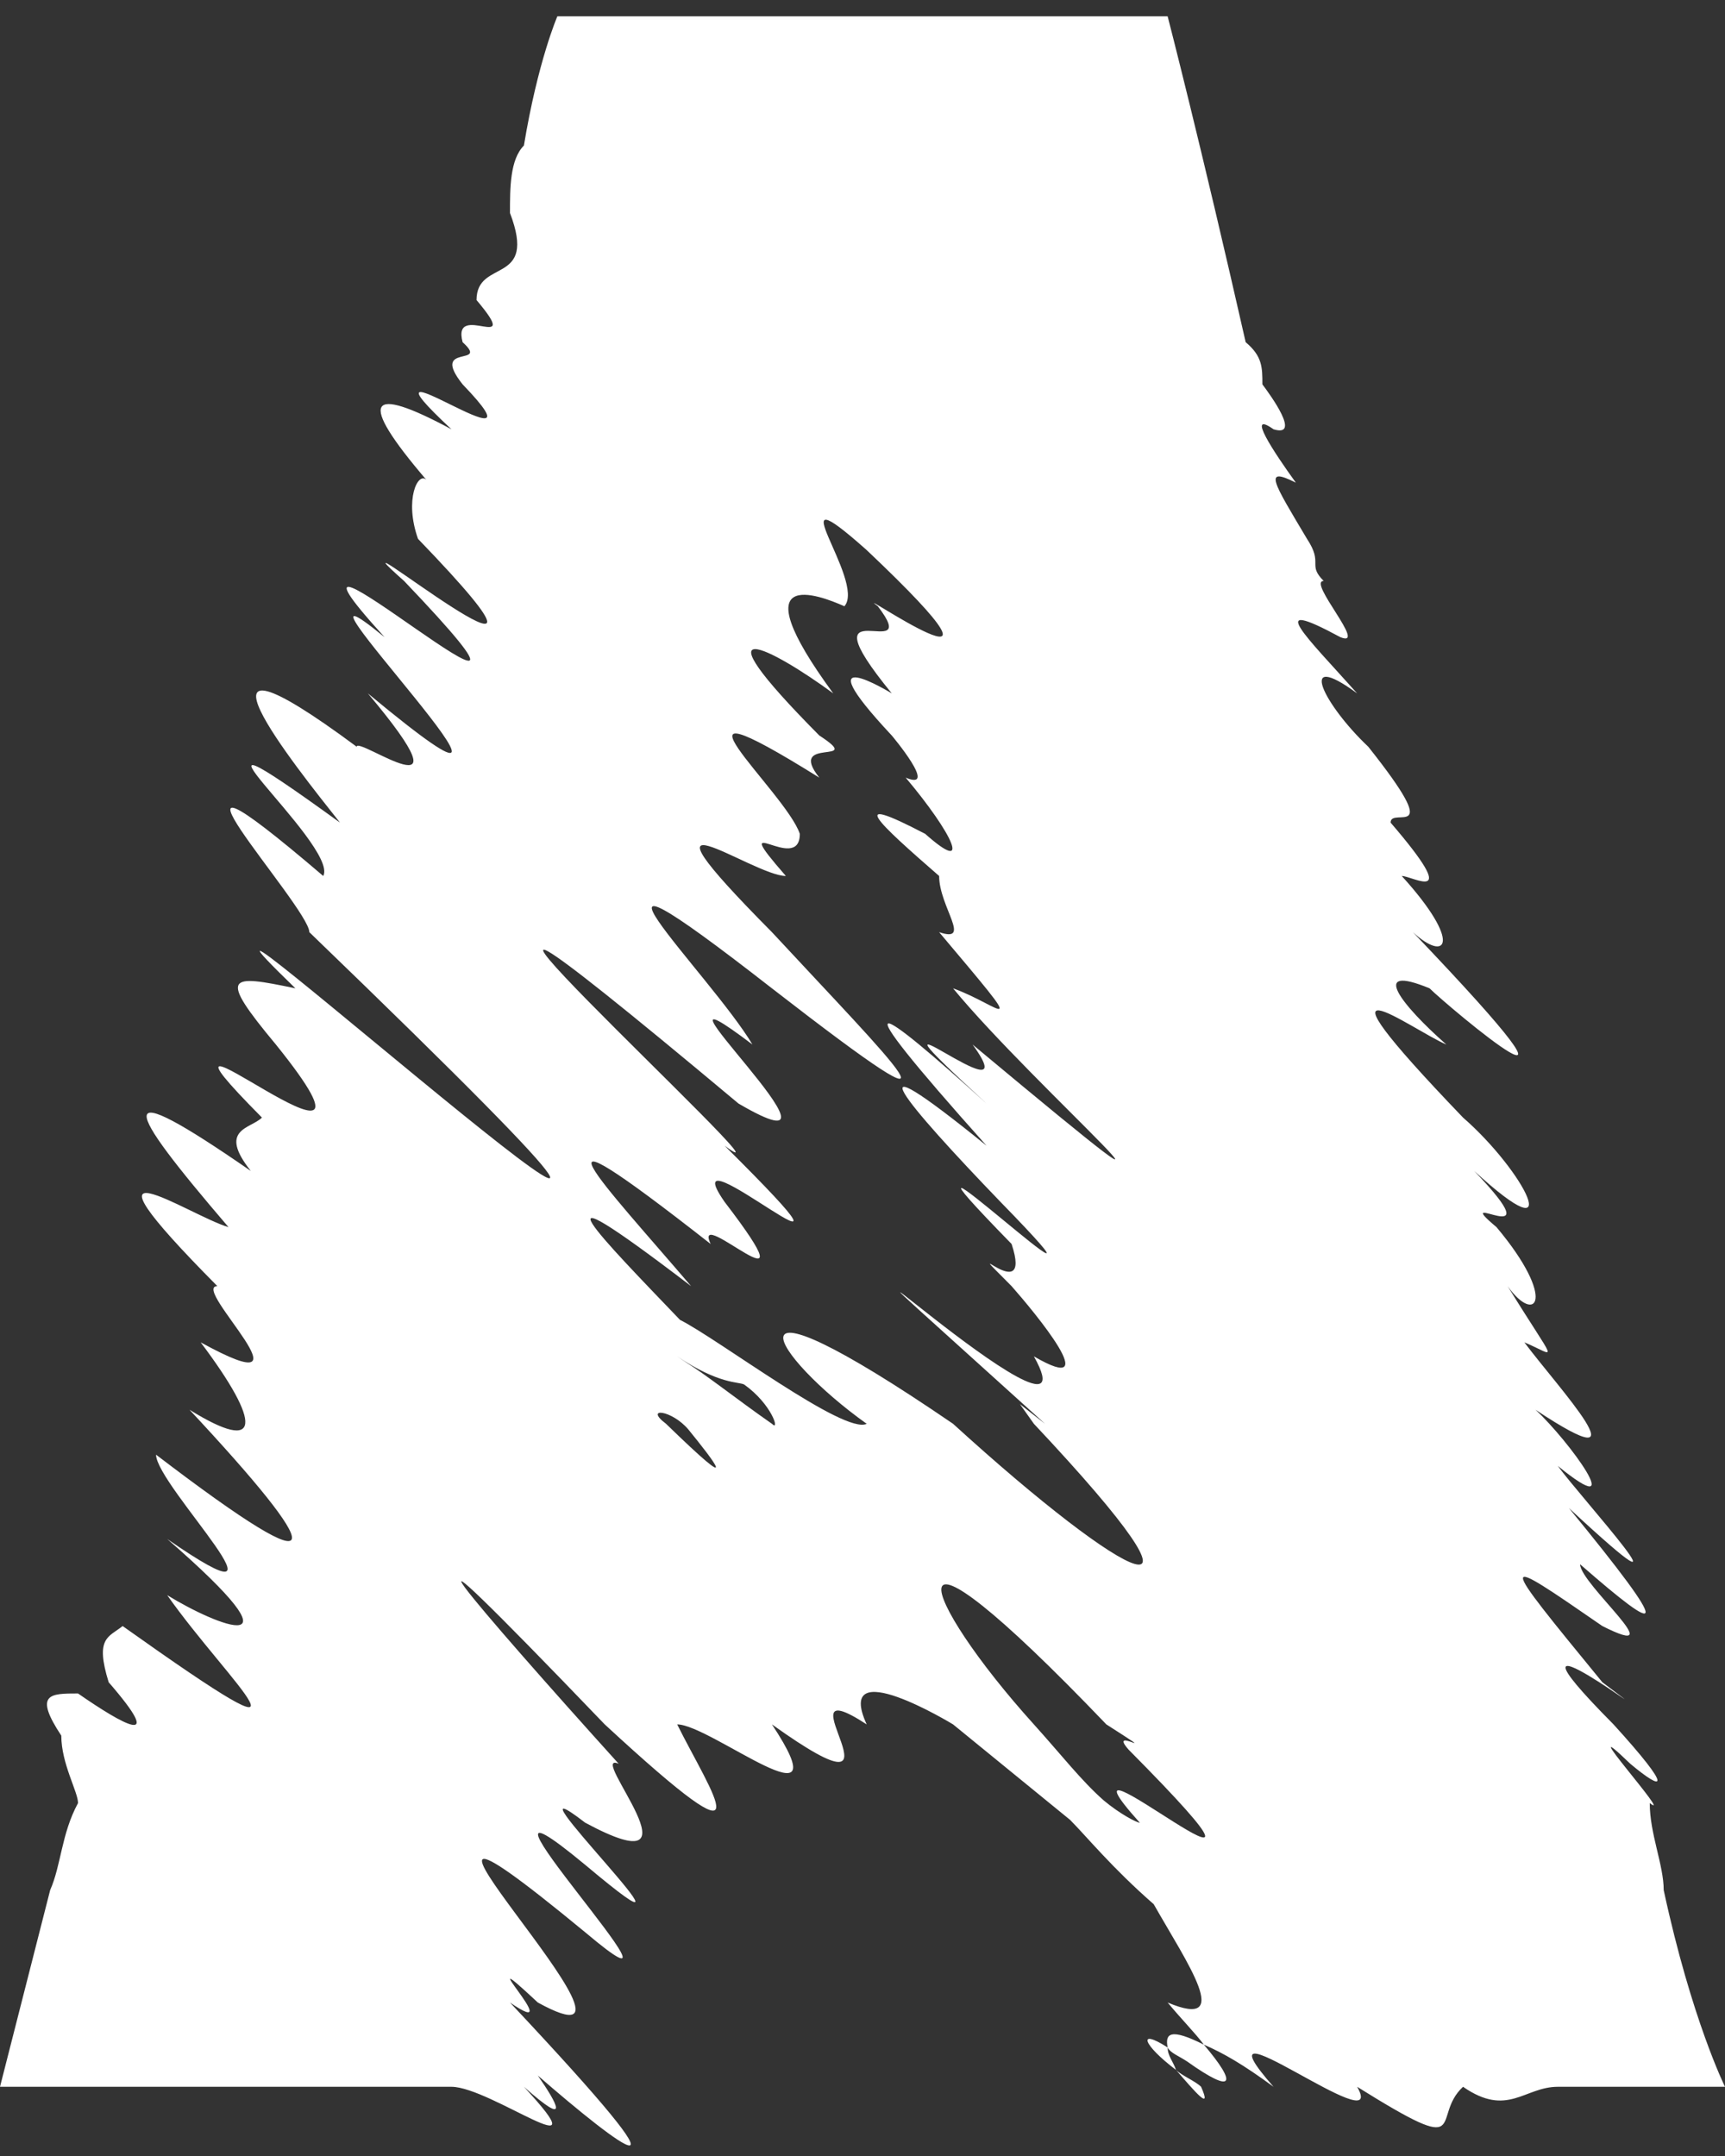 <svg width="56" height="70" viewBox="0 0 56 70" fill="none" xmlns="http://www.w3.org/2000/svg">
<rect x="0" y="0" width="56" height="70" fill="#333333" stroke="none"/>
<path d="M54.01 61.368C54.01 60.547 53.557 59.544 53.557 58.541C54.372 59.179 50.934 55.348 52.924 57.264C54.01 58.176 54.372 58.176 52.381 55.987C47.858 51.426 54.914 56.808 52.019 54.619C48.582 50.423 48.582 50.423 52.019 52.794C54.372 53.98 51.296 51.426 51.296 50.788C54.01 53.159 54.372 53.159 50.934 48.964C55.457 53.159 51.296 48.599 50.572 47.595C52.924 49.511 50.934 46.774 49.848 45.771C53.557 48.234 50.572 45.041 49.486 43.582C50.572 44.038 50.572 44.403 48.943 41.758C49.848 43.035 50.572 42.214 48.582 39.842C46.953 38.474 50.572 40.846 47.858 38.018C50.934 40.846 49.486 38.018 47.496 36.285C42.068 30.63 45.867 33.457 46.953 33.913C45.506 32.636 44.42 31.268 46.41 32.089C46.953 32.636 52.924 37.653 45.867 30.265C46.953 31.268 47.496 30.63 45.506 28.441C45.867 28.441 47.496 29.444 45.144 26.708C45.144 26.16 46.953 27.437 44.42 24.245C42.972 22.877 42.068 21.052 44.058 22.512C42.43 20.688 40.982 19.319 43.515 20.688C44.42 21.052 42.43 18.863 42.972 18.863C42.43 18.316 42.972 18.316 42.43 17.495C41.344 15.671 40.982 15.124 42.068 15.671C41.344 14.668 40.439 13.299 41.344 13.938C42.249 14.211 41.254 12.843 40.982 12.479C40.982 11.931 40.982 11.566 40.439 11.11C38.992 4.725 37.906 0.53 37.906 0.53H18.094C18.094 0.53 17.46 1.989 17.008 4.725C16.556 5.181 16.556 6.094 16.556 6.915C17.46 9.286 15.47 8.374 15.47 9.742C17.008 11.566 14.656 9.742 15.018 11.11C15.922 11.931 13.932 11.11 15.018 12.479C18.094 15.671 11.037 10.563 14.656 13.938C11.942 12.479 11.58 12.935 13.842 15.58C13.57 15.306 13.118 16.218 13.57 17.495C20.084 24.245 10.042 16.127 13.118 18.863C20.084 26.16 7.418 15.124 12.485 20.688C8.142 17.13 19.632 28.897 11.942 22.512C15.47 26.708 11.58 23.88 11.58 24.245C5.428 19.684 9.59 24.883 11.037 26.708C4.614 22.056 11.037 27.437 10.494 28.441C3.981 22.877 10.042 29.444 10.042 30.265C30.94 50.423 2.533 25.248 9.59 32.089C7.418 31.633 7.057 31.633 8.956 33.913C13.661 39.751 3.528 31.268 8.504 36.285C8.142 36.65 7.057 36.65 8.142 38.018C3.528 34.826 3.981 35.829 7.418 39.842C6.152 39.477 1.99 36.65 7.057 41.758C6.152 41.758 10.494 45.771 6.514 43.582C8.504 46.227 8.504 47.23 6.152 45.771C10.494 50.423 11.037 51.791 5.066 47.23C5.066 48.234 10.042 53.159 5.428 49.967C10.042 53.98 7.057 52.794 5.428 51.791C7.418 54.619 11.037 57.811 3.981 52.794C3.528 53.159 3.076 53.159 3.528 54.619C5.428 56.808 3.981 55.987 2.533 54.983C1.628 54.983 1.086 54.983 1.99 56.352C1.99 57.264 2.533 58.176 2.533 58.541C1.99 59.544 1.99 60.547 1.628 61.368L0 67.753H14.656C15.922 67.753 19.632 70.581 17.008 67.753C18.546 69.121 18.094 68.301 17.46 67.388C20.084 69.669 23.07 71.949 16.556 65.017C18.546 66.385 15.018 62.737 17.46 65.017C22.436 67.753 10.042 55.348 18.998 62.737C23.431 66.476 13.932 56.352 18.998 60.547C23.884 64.652 15.922 56.808 18.998 59.179C23.07 61.368 18.998 56.808 20.084 57.264C15.47 52.156 11.58 47.595 19.632 55.987C25.06 61.004 23.07 58.176 21.984 55.987C23.07 55.987 27.412 59.544 25.06 55.987C30.035 59.544 25.06 53.98 28.136 55.987C27.05 53.615 30.94 55.987 30.94 55.987L34.74 59.088C35.283 59.635 36.097 60.639 37.454 61.825C38.54 63.74 40.078 65.929 37.906 65.017C38.359 65.564 38.811 66.02 39.082 66.385C39.716 66.659 40.349 67.024 41.344 67.753C38.54 64.561 45.144 69.669 44.058 67.753C47.858 70.125 46.41 68.757 47.496 67.753C48.944 68.757 49.486 67.753 50.572 67.753H56C56 67.753 54.914 65.564 54.01 61.368L54.01 61.368ZM28.136 46.227C27.412 46.592 23.341 43.491 22.074 42.852C19.632 40.298 16.827 37.471 22.436 41.758C19.632 38.474 16.556 35.282 23.07 40.389C22.436 39.021 26.598 43.035 23.522 39.021C21.622 36.285 29.402 43.035 23.522 37.197C26.598 39.477 8.504 22.877 23.974 35.829C28.498 38.474 20.084 30.63 24.427 33.913C23.07 31.633 17.46 26.16 25.06 32.089C32.116 37.562 28.95 34.461 25.06 30.265C20.084 25.248 24.427 28.441 25.512 28.441C23.522 26.16 25.965 28.441 25.965 27.073C25.512 25.704 20.898 21.691 26.598 25.248C25.512 23.88 28.136 24.883 26.598 23.88C22.436 19.684 25.06 21.052 27.05 22.512C23.974 18.316 26.598 19.319 27.412 19.684C28.136 18.863 25.06 15.124 28.136 17.86C34.016 23.424 27.412 18.863 28.498 19.684C30.035 21.691 25.965 18.863 28.95 22.512C28.95 22.512 25.965 20.688 28.95 23.88C28.95 23.88 30.488 25.704 29.402 25.248C30.94 27.073 31.573 28.441 30.035 27.073C27.412 25.704 28.498 26.708 30.488 28.441C30.488 29.444 31.573 30.63 30.488 30.265C33.564 33.913 32.478 32.636 30.94 32.089C33.564 35.282 40.982 41.758 31.573 33.913C33.564 36.65 27.05 31.268 32.026 35.829C28.498 32.636 27.05 31.633 32.026 37.197C27.412 33.457 29.402 35.829 32.478 39.021C37.635 44.312 27.412 34.826 32.84 40.389C33.564 42.579 30.94 39.842 32.84 41.758C33.564 42.579 35.916 45.406 33.564 44.038C35.916 48.234 22.436 35.829 33.926 46.227L33.111 45.589L33.564 46.227C40.078 53.159 36.64 51.426 30.94 46.227C23.07 40.846 25.06 44.038 28.136 46.227H28.136ZM25.06 46.227C23.884 45.406 22.979 44.676 22.255 44.221L21.984 44.038C23.341 44.95 23.974 44.859 24.155 44.95C25.06 45.589 25.331 46.501 25.06 46.227H25.06ZM21.622 46.227C20.898 45.68 21.803 45.771 22.346 46.41C23.16 47.413 24.155 48.69 21.622 46.227ZM37.002 59.179C36.911 59.179 36.368 58.906 35.825 58.45C35.102 57.811 34.468 56.99 33.564 55.987C29.855 51.882 28.498 48.234 35.916 55.987C37.906 57.264 35.916 55.987 36.64 56.808C43.515 63.74 33.564 55.348 37.002 59.179H37.002ZM37.906 66.476C37.997 66.659 38.268 66.75 38.54 66.932C40.078 68.027 40.168 67.662 39.082 66.385C37.997 65.838 37.816 66.02 37.906 66.476V66.476ZM38.178 67.206C38.087 66.932 37.906 66.75 37.906 66.476C36.911 65.838 37.092 66.385 38.178 67.206ZM38.992 67.753C38.811 67.571 38.359 67.388 38.178 67.206C38.811 67.936 39.354 68.574 38.992 67.753Z" fill="white"/>
</svg>
